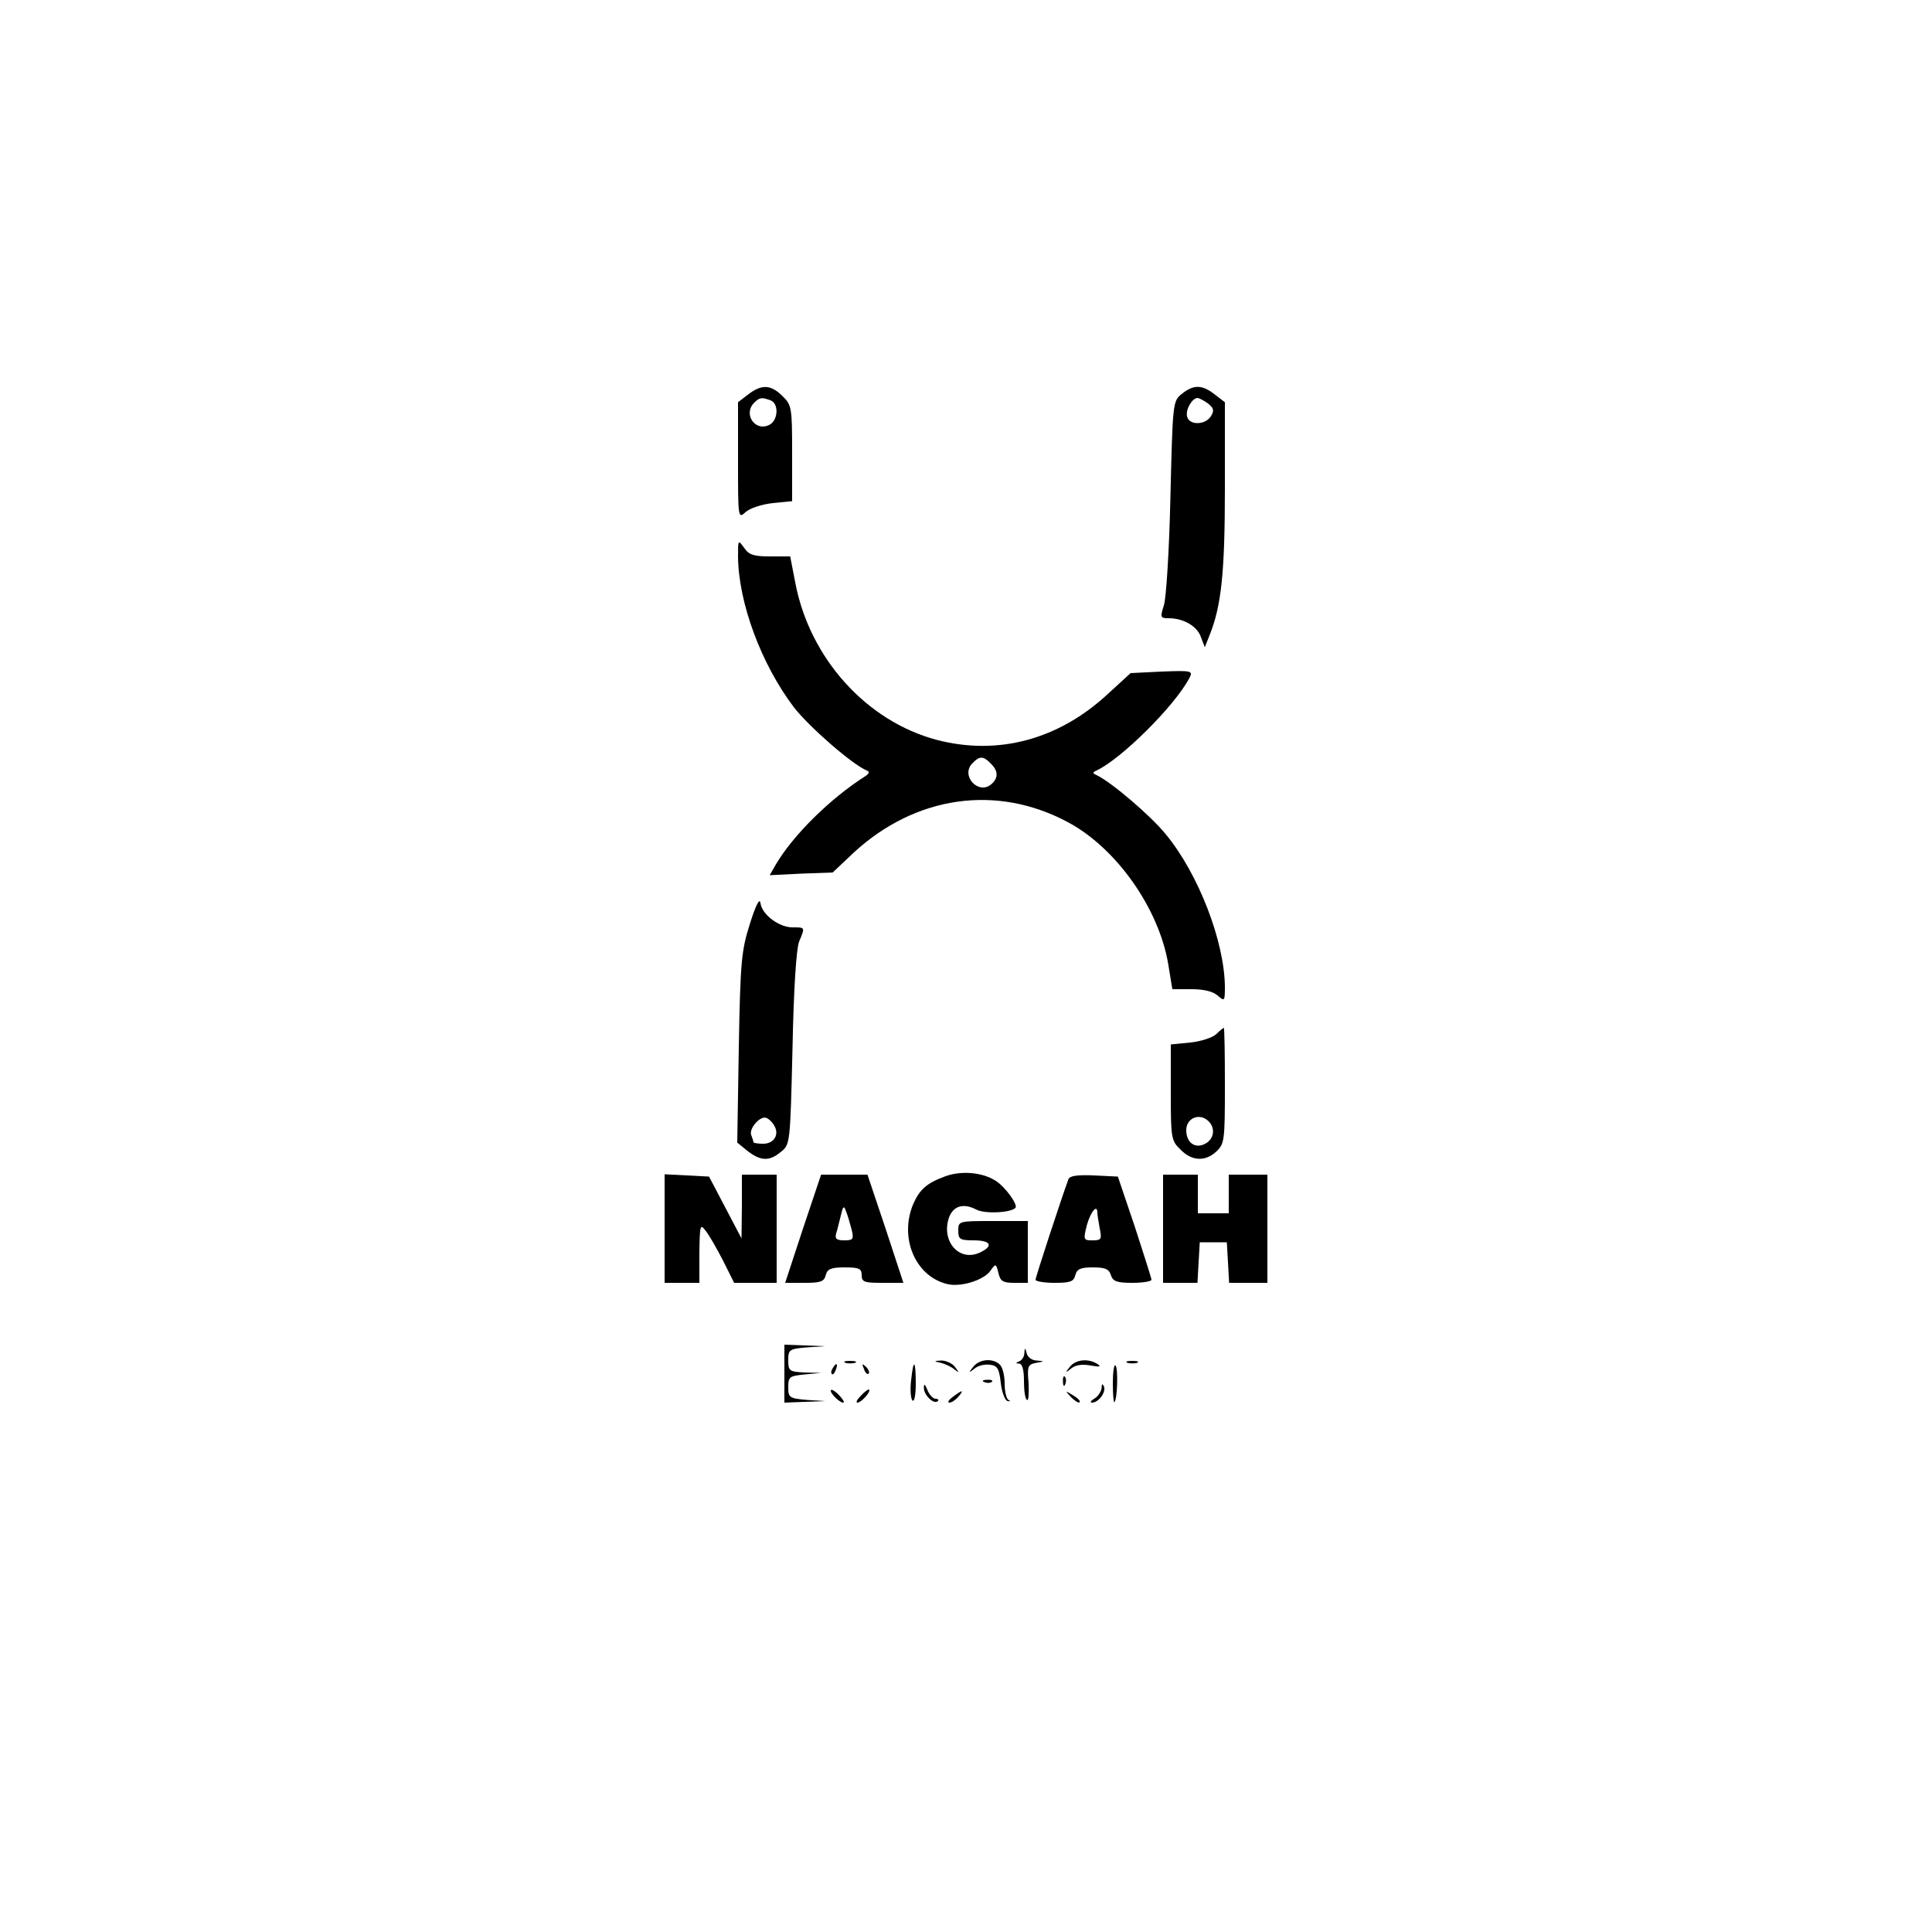 <?xml version="1.0" standalone="no"?>
<!DOCTYPE svg PUBLIC "-//W3C//DTD SVG 20010904//EN"
 "http://www.w3.org/TR/2001/REC-SVG-20010904/DTD/svg10.dtd">
<svg version="1.0" xmlns="http://www.w3.org/2000/svg"
 width="500pt" height="500pt" viewBox="0 0 500 500"
 preserveAspectRatio="xMidYMid meet">
<g transform="translate(0,500) scale(0.1,-0.1)"
fill="#000000" stroke="none">
<path d="M1936 3979 l-26 -20 0 -151 c0 -150 0 -151 20 -133 11 10 42 20 70
23 l50 5 0 124 c0 118 -1 125 -25 148 -30 30 -54 31 -89 4z m58 -15 c22 -8 20
-51 -2 -63 -37 -20 -70 27 -40 57 14 14 20 14 42 6z"/>
<path d="M3059 3981 c-24 -19 -24 -22 -30 -268 -3 -137 -11 -263 -17 -280 -10
-31 -9 -33 13 -33 38 0 74 -21 83 -49 l10 -26 12 30 c31 77 40 163 40 382 l0
222 -26 20 c-33 26 -55 26 -85 2z m67 -25 c15 -12 17 -18 8 -33 -15 -24 -58
-24 -62 0 -4 18 14 47 27 47 4 0 16 -6 27 -14z"/>
<path d="M1910 3560 c1 -120 60 -279 145 -391 40 -51 150 -147 188 -163 8 -3
7 -8 -4 -15 -91 -58 -186 -152 -231 -228 l-16 -28 81 4 82 3 55 52 c160 147
370 177 554 78 124 -66 234 -221 259 -365 l11 -67 50 0 c32 0 56 -6 68 -17 17
-15 18 -14 18 23 -1 117 -68 292 -153 395 -40 49 -141 135 -179 153 -11 5 -11
7 0 12 64 30 202 167 240 239 10 19 7 20 -71 17 l-81 -4 -59 -54 c-127 -118
-284 -160 -442 -119 -182 48 -330 211 -367 408 l-13 67 -52 0 c-42 0 -55 4
-67 22 -16 22 -16 21 -16 -22z m654 -536 c20 -19 20 -38 1 -54 -34 -28 -80 24
-48 55 18 19 28 19 47 -1z"/>
<path d="M1941 2610 c-22 -69 -25 -95 -29 -321 l-4 -246 27 -22 c34 -26 56
-27 86 -2 24 19 24 22 30 268 3 156 10 258 17 276 16 38 16 37 -17 37 -35 0
-79 33 -83 63 -2 14 -12 -5 -27 -53z m62 -522 c15 -23 1 -48 -28 -48 -14 0
-25 2 -25 4 0 2 -3 11 -6 19 -6 16 23 50 39 44 6 -2 15 -10 20 -19z"/>
<path d="M3148 2324 c-9 -9 -39 -19 -67 -22 l-51 -5 0 -124 c0 -118 1 -125 25
-148 29 -30 64 -32 93 -5 21 20 22 29 22 170 0 83 -1 150 -3 150 -1 0 -10 -7
-19 -16z m-20 -226 c18 -18 14 -46 -9 -58 -26 -14 -49 3 -49 35 0 32 35 46 58
23z"/>
<path d="M2447 1956 c-49 -18 -67 -34 -84 -73 -36 -87 6 -186 88 -206 35 -9
95 10 112 34 14 20 15 19 21 -6 5 -21 12 -25 41 -25 l35 0 0 80 0 80 -90 0
c-89 0 -90 0 -90 -25 0 -22 4 -25 40 -25 45 0 52 -15 15 -32 -53 -24 -100 30
-79 91 11 30 37 38 70 21 21 -12 89 -9 102 4 7 8 -26 54 -51 70 -34 22 -88 27
-130 12z"/>
<path d="M1720 1820 l0 -140 45 0 45 0 0 78 c1 71 2 76 16 57 9 -11 29 -46 45
-77 l29 -58 55 0 55 0 0 140 0 140 -45 0 -45 0 0 -82 -1 -83 -42 80 -42 80
-57 3 -58 3 0 -141z"/>
<path d="M2078 1820 l-46 -140 50 0 c41 0 51 3 55 20 4 16 14 20 49 20 37 0
44 -3 44 -20 0 -18 7 -20 54 -20 l54 0 -46 140 -47 140 -60 0 -60 0 -47 -140z
m126 -2 c6 -25 4 -28 -19 -28 -20 0 -25 4 -21 18 3 9 8 30 12 46 6 26 8 27 14
10 4 -10 10 -31 14 -46z"/>
<path d="M2765 1948 c-17 -46 -85 -253 -85 -260 0 -4 22 -8 49 -8 40 0 50 3
54 20 4 16 14 20 45 20 32 0 42 -4 47 -20 5 -16 15 -20 56 -20 27 0 49 4 49 8
0 4 -20 66 -43 137 l-44 130 -61 3 c-44 2 -64 -1 -67 -10z m75 -87 c0 -5 3
-23 6 -40 6 -28 4 -31 -18 -31 -24 0 -25 1 -15 40 10 35 27 55 27 31z"/>
<path d="M3010 1820 l0 -140 44 0 45 0 3 53 3 52 35 0 35 0 3 -52 3 -53 50 0
49 0 0 140 0 140 -50 0 -50 0 0 -50 0 -50 -40 0 -40 0 0 50 0 50 -45 0 -45 0
0 -140z"/>
<path d="M2030 1445 l0 -75 53 2 52 2 -47 3 c-45 4 -48 6 -48 33 0 27 3 29 43
33 l42 4 -42 1 c-40 2 -43 4 -43 31 0 28 2 30 48 34 l47 3 -52 2 -53 2 0 -75z"/>
<path d="M2651 1498 c0 -9 -7 -19 -13 -21 -10 -4 -10 -6 0 -6 8 -1 12 -17 12
-45 0 -25 3 -47 8 -49 4 -3 5 17 4 43 -4 44 -2 49 20 53 22 4 22 4 1 6 -12 0
-24 9 -26 19 -4 15 -5 15 -6 0z"/>
<path d="M2188 1473 c6 -2 18 -2 25 0 6 3 1 5 -13 5 -14 0 -19 -2 -12 -5z"/>
<path d="M2435 1473 c11 -3 27 -10 35 -17 13 -10 13 -9 1 7 -7 9 -23 16 -35
16 -20 -1 -20 -2 -1 -6z"/>
<path d="M2519 1463 c-13 -16 -12 -17 3 -5 9 8 27 12 40 10 19 -2 24 -10 28
-47 3 -25 11 -46 18 -47 7 -1 8 0 2 3 -5 2 -10 21 -10 42 0 20 -5 42 -12 49
-18 18 -53 15 -69 -5z"/>
<path d="M2769 1463 c-13 -16 -12 -17 4 -4 11 9 29 11 50 7 23 -4 28 -3 17 4
-23 15 -56 12 -71 -7z"/>
<path d="M2918 1473 c6 -2 18 -2 25 0 6 3 1 5 -13 5 -14 0 -19 -2 -12 -5z"/>
<path d="M2155 1459 c-4 -6 -5 -12 -2 -15 2 -3 7 2 10 11 7 17 1 20 -8 4z"/>
<path d="M2236 1457 c3 -10 9 -15 12 -12 3 3 0 11 -7 18 -10 9 -11 8 -5 -6z"/>
<path d="M2358 1428 c-3 -24 -1 -47 3 -52 5 -6 9 13 9 42 0 63 -6 68 -12 10z"/>
<path d="M2880 1420 c0 -29 2 -51 4 -49 8 8 10 88 3 95 -4 4 -7 -17 -7 -46z"/>
<path d="M2751 1424 c0 -11 3 -14 6 -6 3 7 2 16 -1 19 -3 4 -6 -2 -5 -13z"/>
<path d="M2548 1423 c7 -3 16 -2 19 1 4 3 -2 6 -13 5 -11 0 -14 -3 -6 -6z"/>
<path d="M2391 1409 c-1 -19 26 -45 36 -35 3 3 1 6 -6 6 -6 0 -16 10 -21 23
-6 15 -9 17 -9 6z"/>
<path d="M2851 1408 c-1 -9 -9 -22 -18 -27 -10 -6 -13 -11 -7 -11 17 0 37 27
31 42 -4 8 -6 7 -6 -4z"/>
<path d="M2150 1401 c0 -10 29 -36 34 -30 1 2 -6 12 -16 22 -10 9 -18 13 -18
8z"/>
<path d="M2228 1388 c-10 -10 -14 -18 -9 -18 10 0 36 29 30 34 -2 1 -12 -6
-21 -16z"/>
<path d="M2466 1385 c-11 -8 -15 -15 -9 -15 6 0 16 7 23 15 16 19 11 19 -14 0z"/>
<path d="M2772 1384 c10 -10 20 -16 22 -13 3 3 -5 11 -17 18 -21 13 -21 12 -5
-5z"/>
</g>
</svg>
